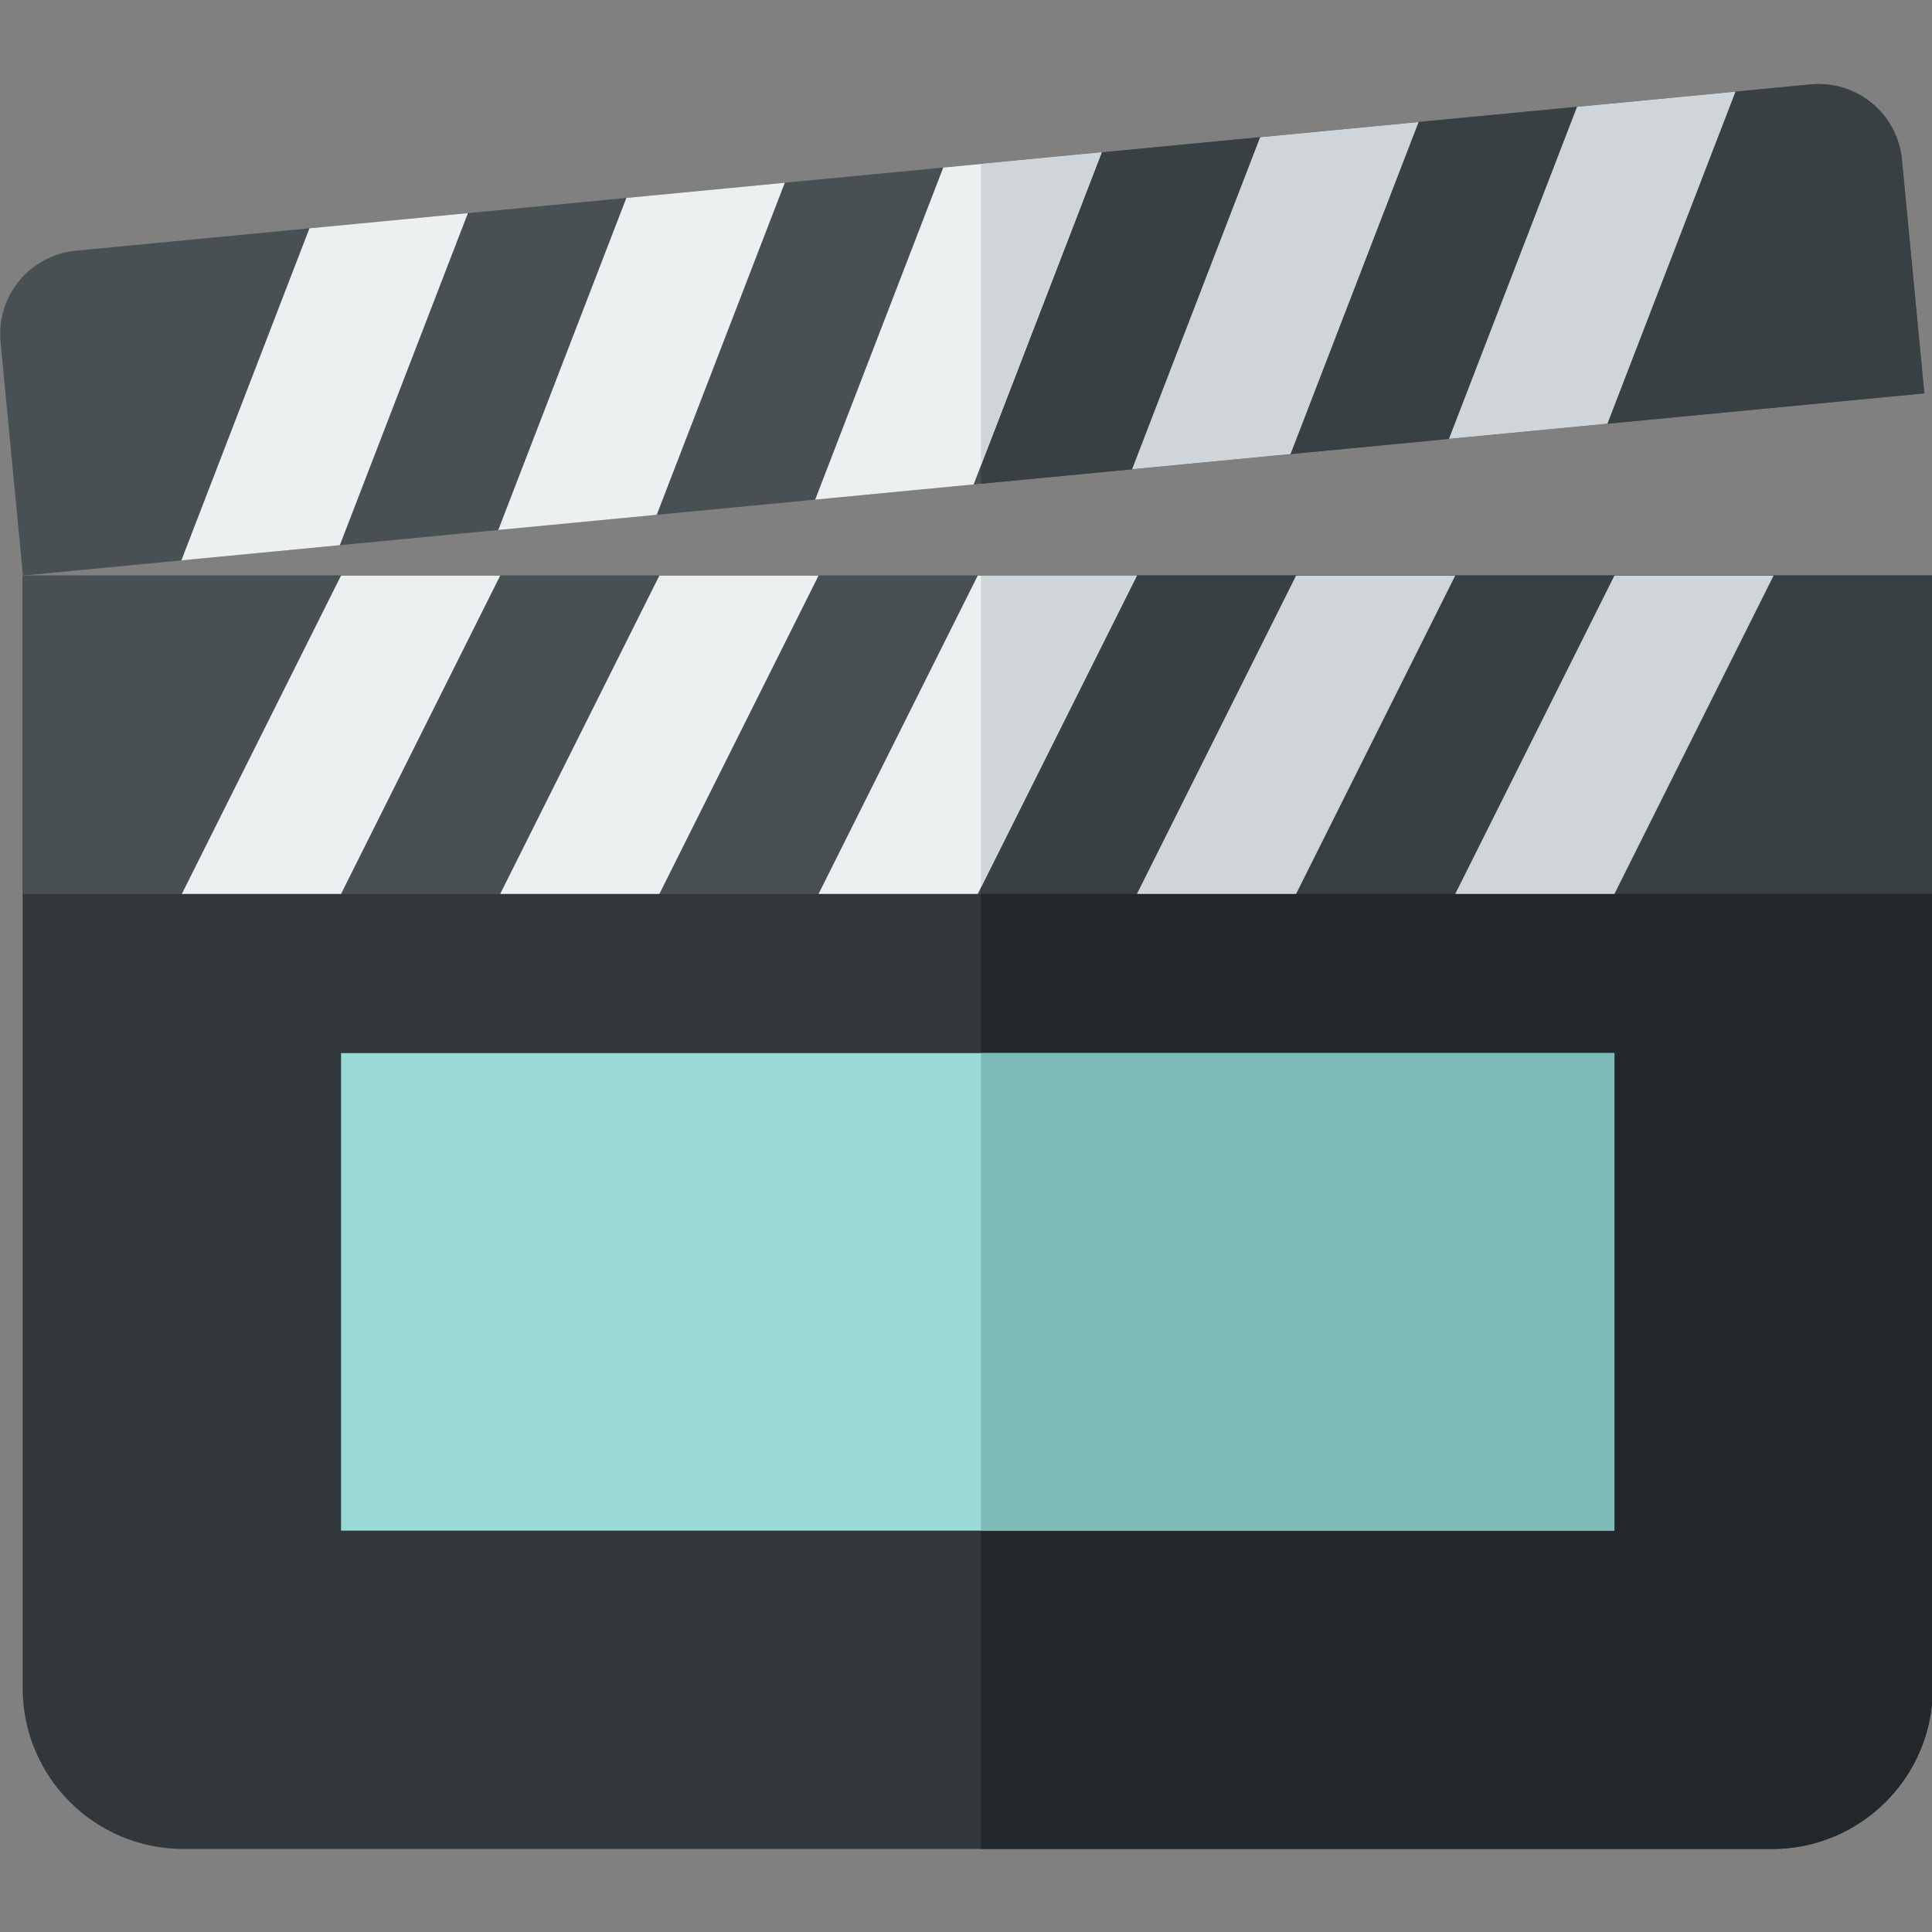 <?xml version="1.0" encoding="UTF-8" standalone="no"?>
<!-- Uploaded to: SVG Repo, www.svgrepo.com, Generator: SVG Repo Mixer Tools -->

<svg
   version="1.1"
   id="Layer_1"
   viewBox="0 0 297 297"
   xml:space="preserve"
   sodipodi:docname="clapperboard.svg"
   inkscape:version="1.1.2 (b8e25be833, 2022-02-05)"
   xmlns:inkscape="http://www.inkscape.org/namespaces/inkscape"
   xmlns:sodipodi="http://sodipodi.sourceforge.net/DTD/sodipodi-0.dtd"
   xmlns="http://www.w3.org/2000/svg"
   xmlns:svg="http://www.w3.org/2000/svg"><rect x="0" y="0" width="297" height="297" fill="#808080" stroke="none"/><defs
   id="defs93">
	
	
	
	
	
	
	
	
	
	
	
	
	
	
	
	
	
	
	
	
	
	
</defs><sodipodi:namedview
   id="namedview91"
   pagecolor="#ffffff"
   bordercolor="#666666"
   borderopacity="1.0"
   inkscape:pageshadow="2"
   inkscape:pageopacity="0.0"
   inkscape:pagecheckerboard="0"
   showgrid="false"
   inkscape:zoom="2.4208754"
   inkscape:cx="138.79277"
   inkscape:cy="148.29346"
   inkscape:window-width="3840"
   inkscape:window-height="2107"
   inkscape:window-x="-8"
   inkscape:window-y="22"
   inkscape:window-maximized="1"
   inkscape:current-layer="Layer_1" />
<g
   id="g900"
   transform="matrix(1.483,0,0,1.483,-69.922,-82.806)"><g
     id="g10">
		<path
   style="fill:#32373b"
   d="M 230.833,247.5 H 66.166 C 56.961,247.5 49.5,240.038 49.5,230.833 V 115.5 h 198 v 115.333 c 0,9.205 -7.462,16.667 -16.667,16.667 z"
   id="path8" />
	</g><g
     id="g14">
		<rect
   x="49.5"
   y="115.5"
   style="fill:#495054"
   width="198"
   height="33"
   id="rect12" />
	</g><g
     id="g18">
		<path
   style="fill:#495054"
   d="M 246.623,96.61 49.526,115.5 47.205,91.282 c -0.457,-4.767 3.037,-9.002 7.804,-9.459 L 234.842,64.587 c 4.767,-0.457 9.002,3.037 9.459,7.804 z"
   id="path16" />
	</g><g
     id="g22">
		<path
   style="fill:#22272b"
   d="m 148.834,115.5 v 132 h 82 c 9.205,0 16.667,-7.462 16.667,-16.667 V 115.5 Z"
   id="path20" />
	</g><g
     id="g26">
		<rect
   x="148.834"
   y="115.5"
   style="fill:#384044"
   width="98.666"
   height="33"
   id="rect24" />
	</g><g
     id="g30">
		<path
   style="fill:#384044"
   d="m 244.302,72.392 c -0.457,-4.767 -4.692,-8.261 -9.459,-7.804 l -86.009,8.243 v 33.151 l 97.789,-9.372 z"
   id="path28" />
	</g><g
     id="g34">
		<polygon
   style="fill:#ecf0f1"
   points="66,148.5 82.5,115.5 99,115.5 82.5,148.5 "
   id="polygon32" />
	</g><g
     id="g38">
		<polygon
   style="fill:#ecf0f1"
   points="99,148.5 115.5,115.5 132,115.5 115.5,148.5 "
   id="polygon36" />
	</g><g
     id="g42">
		<polygon
   style="fill:#d0d5d9"
   points="165,148.5 181.5,115.5 198,115.5 181.5,148.5 "
   id="polygon40" />
	</g><g
     id="g46">
		<polygon
   style="fill:#d0d5d9"
   points="198,148.5 214.5,115.5 231,115.5 214.5,148.5 "
   id="polygon44" />
	</g><g
     id="g50">
		<polygon
   style="fill:#ecf0f1"
   points="65.951,113.926 79.227,79.502 95.652,77.928 82.375,112.352 "
   id="polygon48" />
	</g><g
     id="g54">
		<polygon
   style="fill:#ecf0f1"
   points="98.8,110.777 112.076,76.354 128.501,74.78 115.225,109.203 "
   id="polygon52" />
	</g><g
     id="g58">
		<polygon
   style="fill:#d0d5d9"
   points="164.499,104.481 177.775,70.057 194.2,68.483 180.924,102.906 "
   id="polygon56" />
	</g><g
     id="g62">
		<polygon
   style="fill:#d0d5d9"
   points="197.348,101.332 210.625,66.908 227.049,65.334 213.773,99.758 "
   id="polygon60" />
	</g><g
     id="g66">
		<polygon
   style="fill:#ecf0f1"
   points="132,148.5 148.5,115.5 165,115.5 148.5,148.5 "
   id="polygon64" />
	</g><g
     id="g70">
		<polygon
   style="fill:#ecf0f1"
   points="131.649,107.629 144.926,73.205 161.351,71.631 148.074,106.055 "
   id="polygon68" />
	</g><g
     id="g74">
		<polygon
   style="fill:#d0d5d9"
   points="165,115.5 148.834,115.5 148.834,147.833 "
   id="polygon72" />
	</g><g
     id="g78">
		<polygon
   style="fill:#d0d5d9"
   points="161.351,71.631 148.834,72.831 148.834,104.086 "
   id="polygon76" />
	</g><g
     id="g82">
		<rect
   x="82.5"
   y="165"
   style="fill:#9adad9"
   width="132"
   height="49.5"
   id="rect80" />
	</g><g
     id="g86">
		<rect
   x="148.834"
   y="165"
   style="fill:#7ebcb9"
   width="65.666"
   height="49.5"
   id="rect84" />
	</g></g>
</svg>
